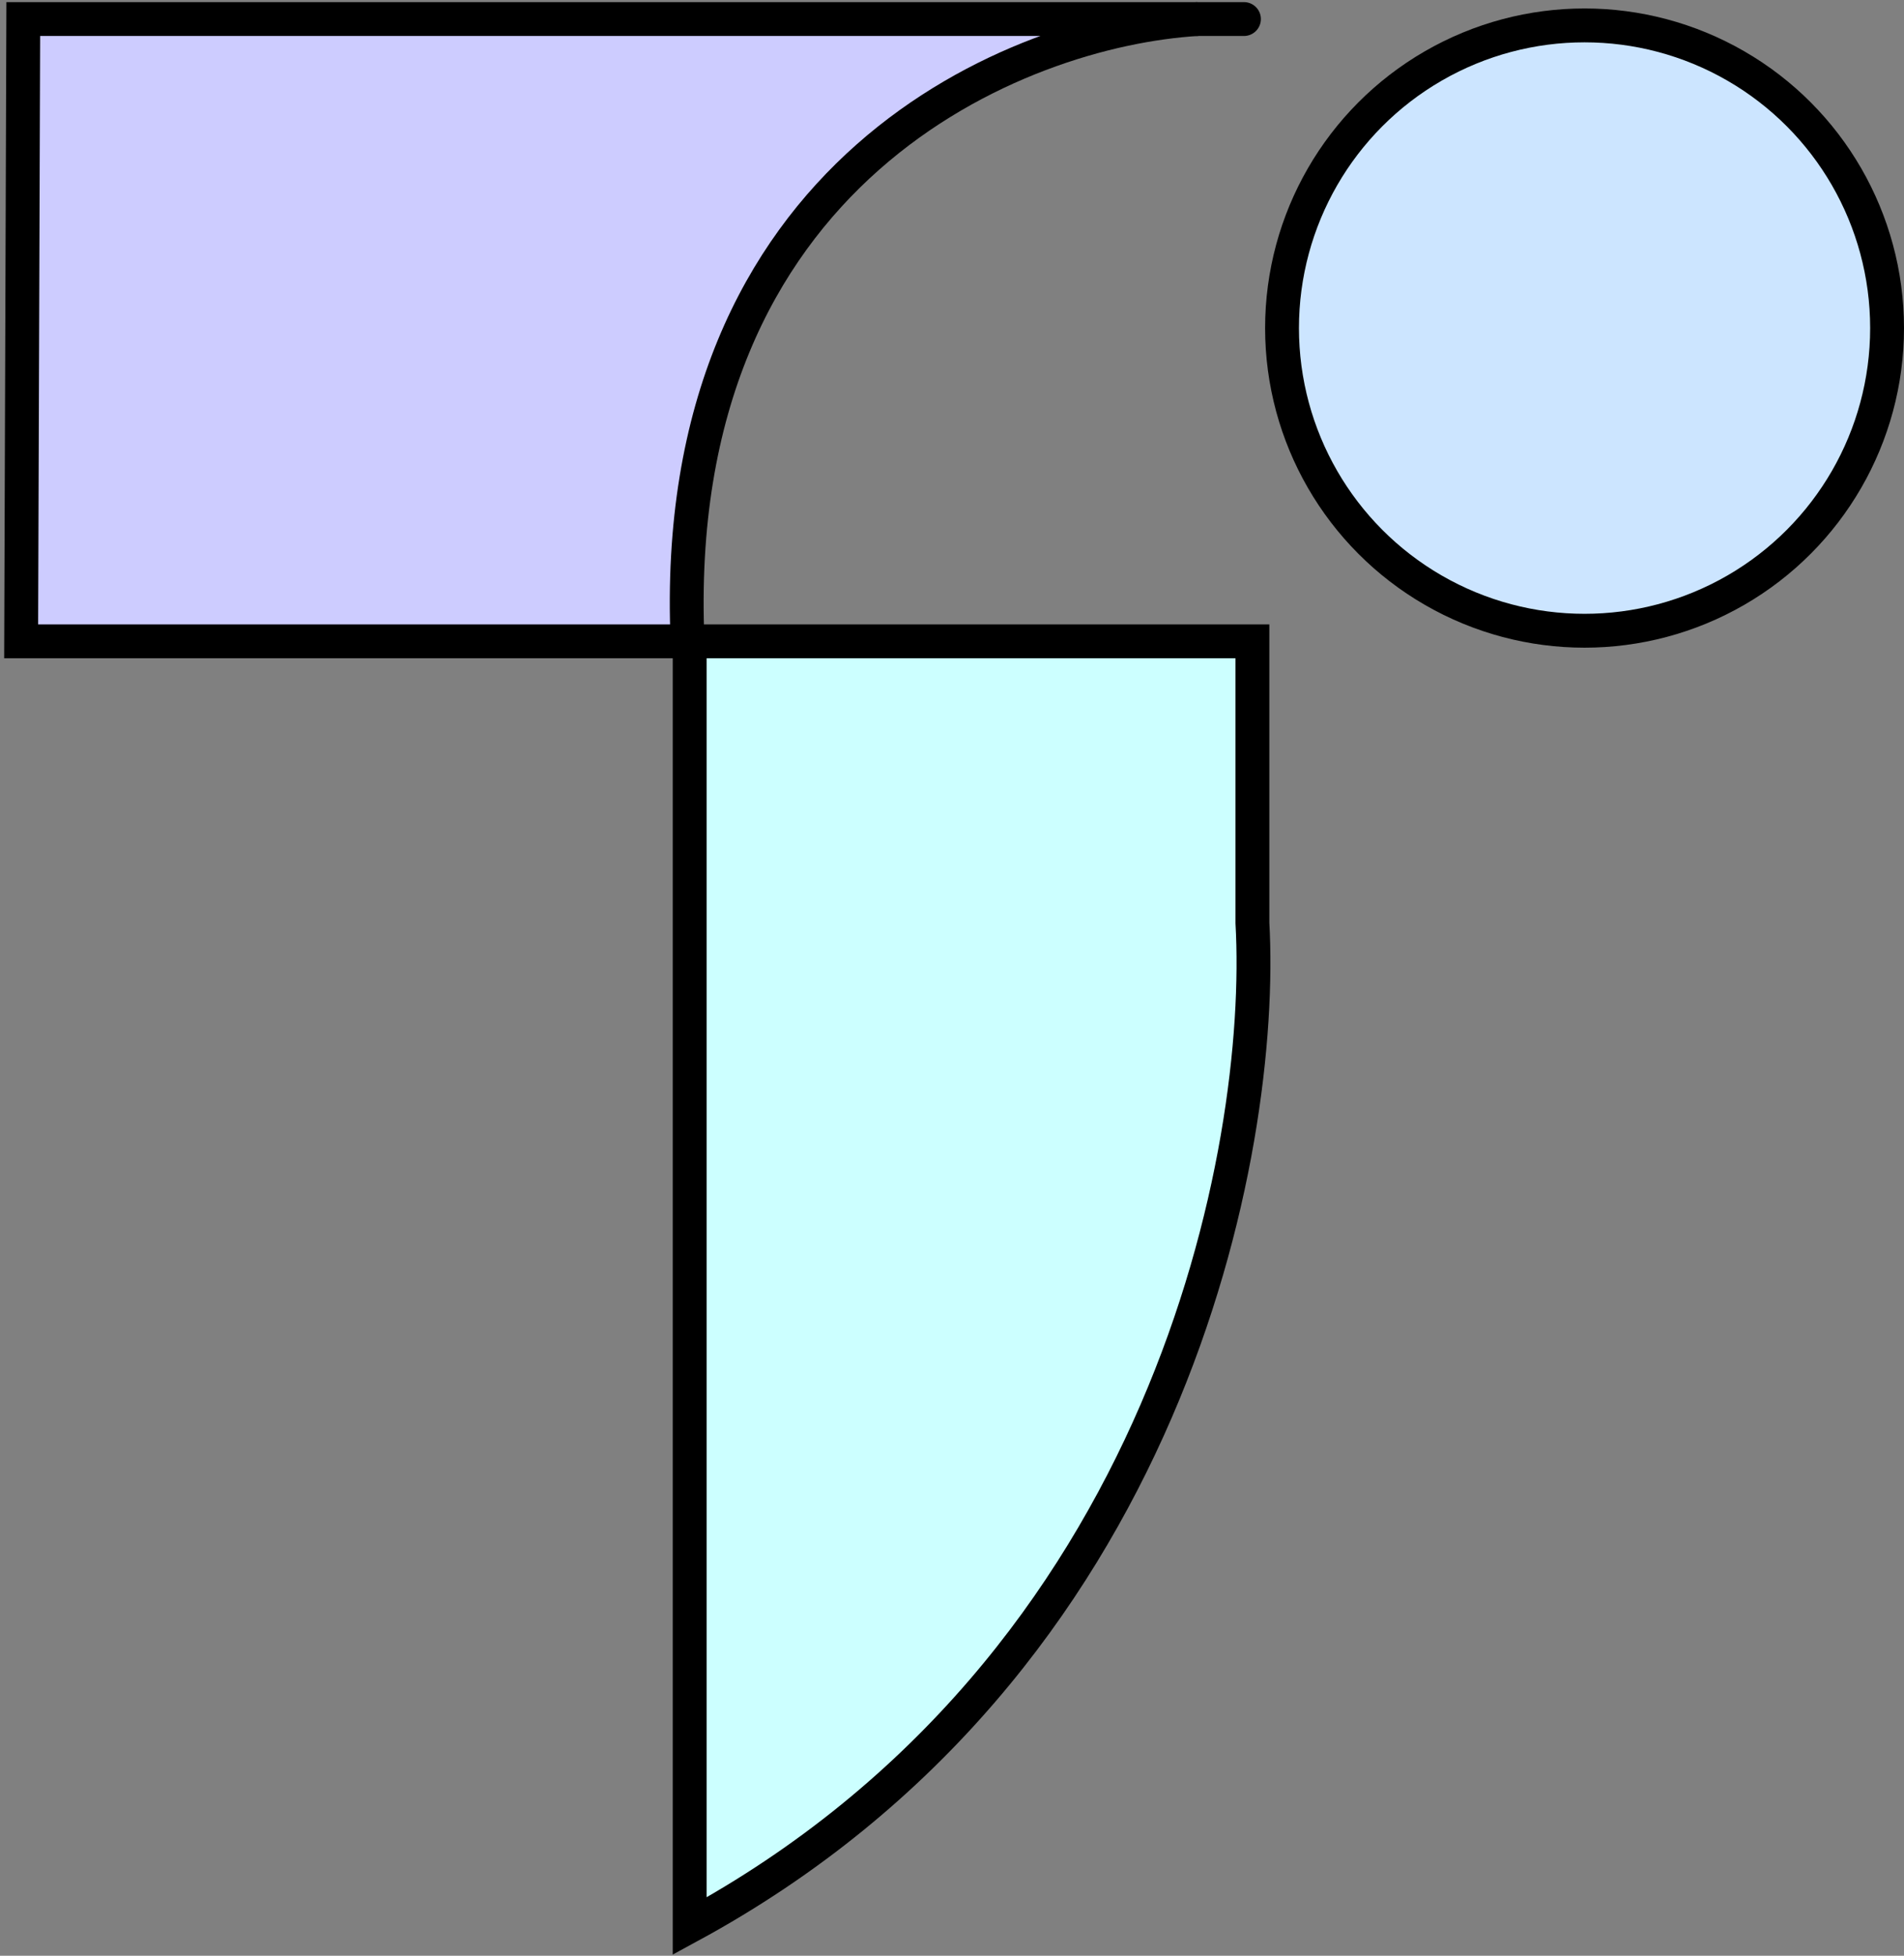 <svg width="450" height="462" viewBox="0 0 450 462" fill="none" xmlns="http://www.w3.org/2000/svg">
<rect x="0" y="0" width="450" height="462" fill="#808080" stroke="none"/>
<path d="M296 151.5H163V455C276.6 393.4 299 271.333 296 218V151.5Z" fill="#CCFFFF" stroke="black" stroke-width="8"/>
<path d="M283 4.5H5.5L5 151.5H162.5C157.7 39.9 240.833 7 283 4.5Z" fill="#CDCCFF" stroke="black" stroke-width="8"/>
<path d="M283 4.5H288.5H294" stroke="black" stroke-width="8" stroke-linecap="round"/>
<circle cx="374.5" cy="77.5" r="71.5" fill="#CCE5FF" stroke="black" stroke-width="8"/>
</svg>
